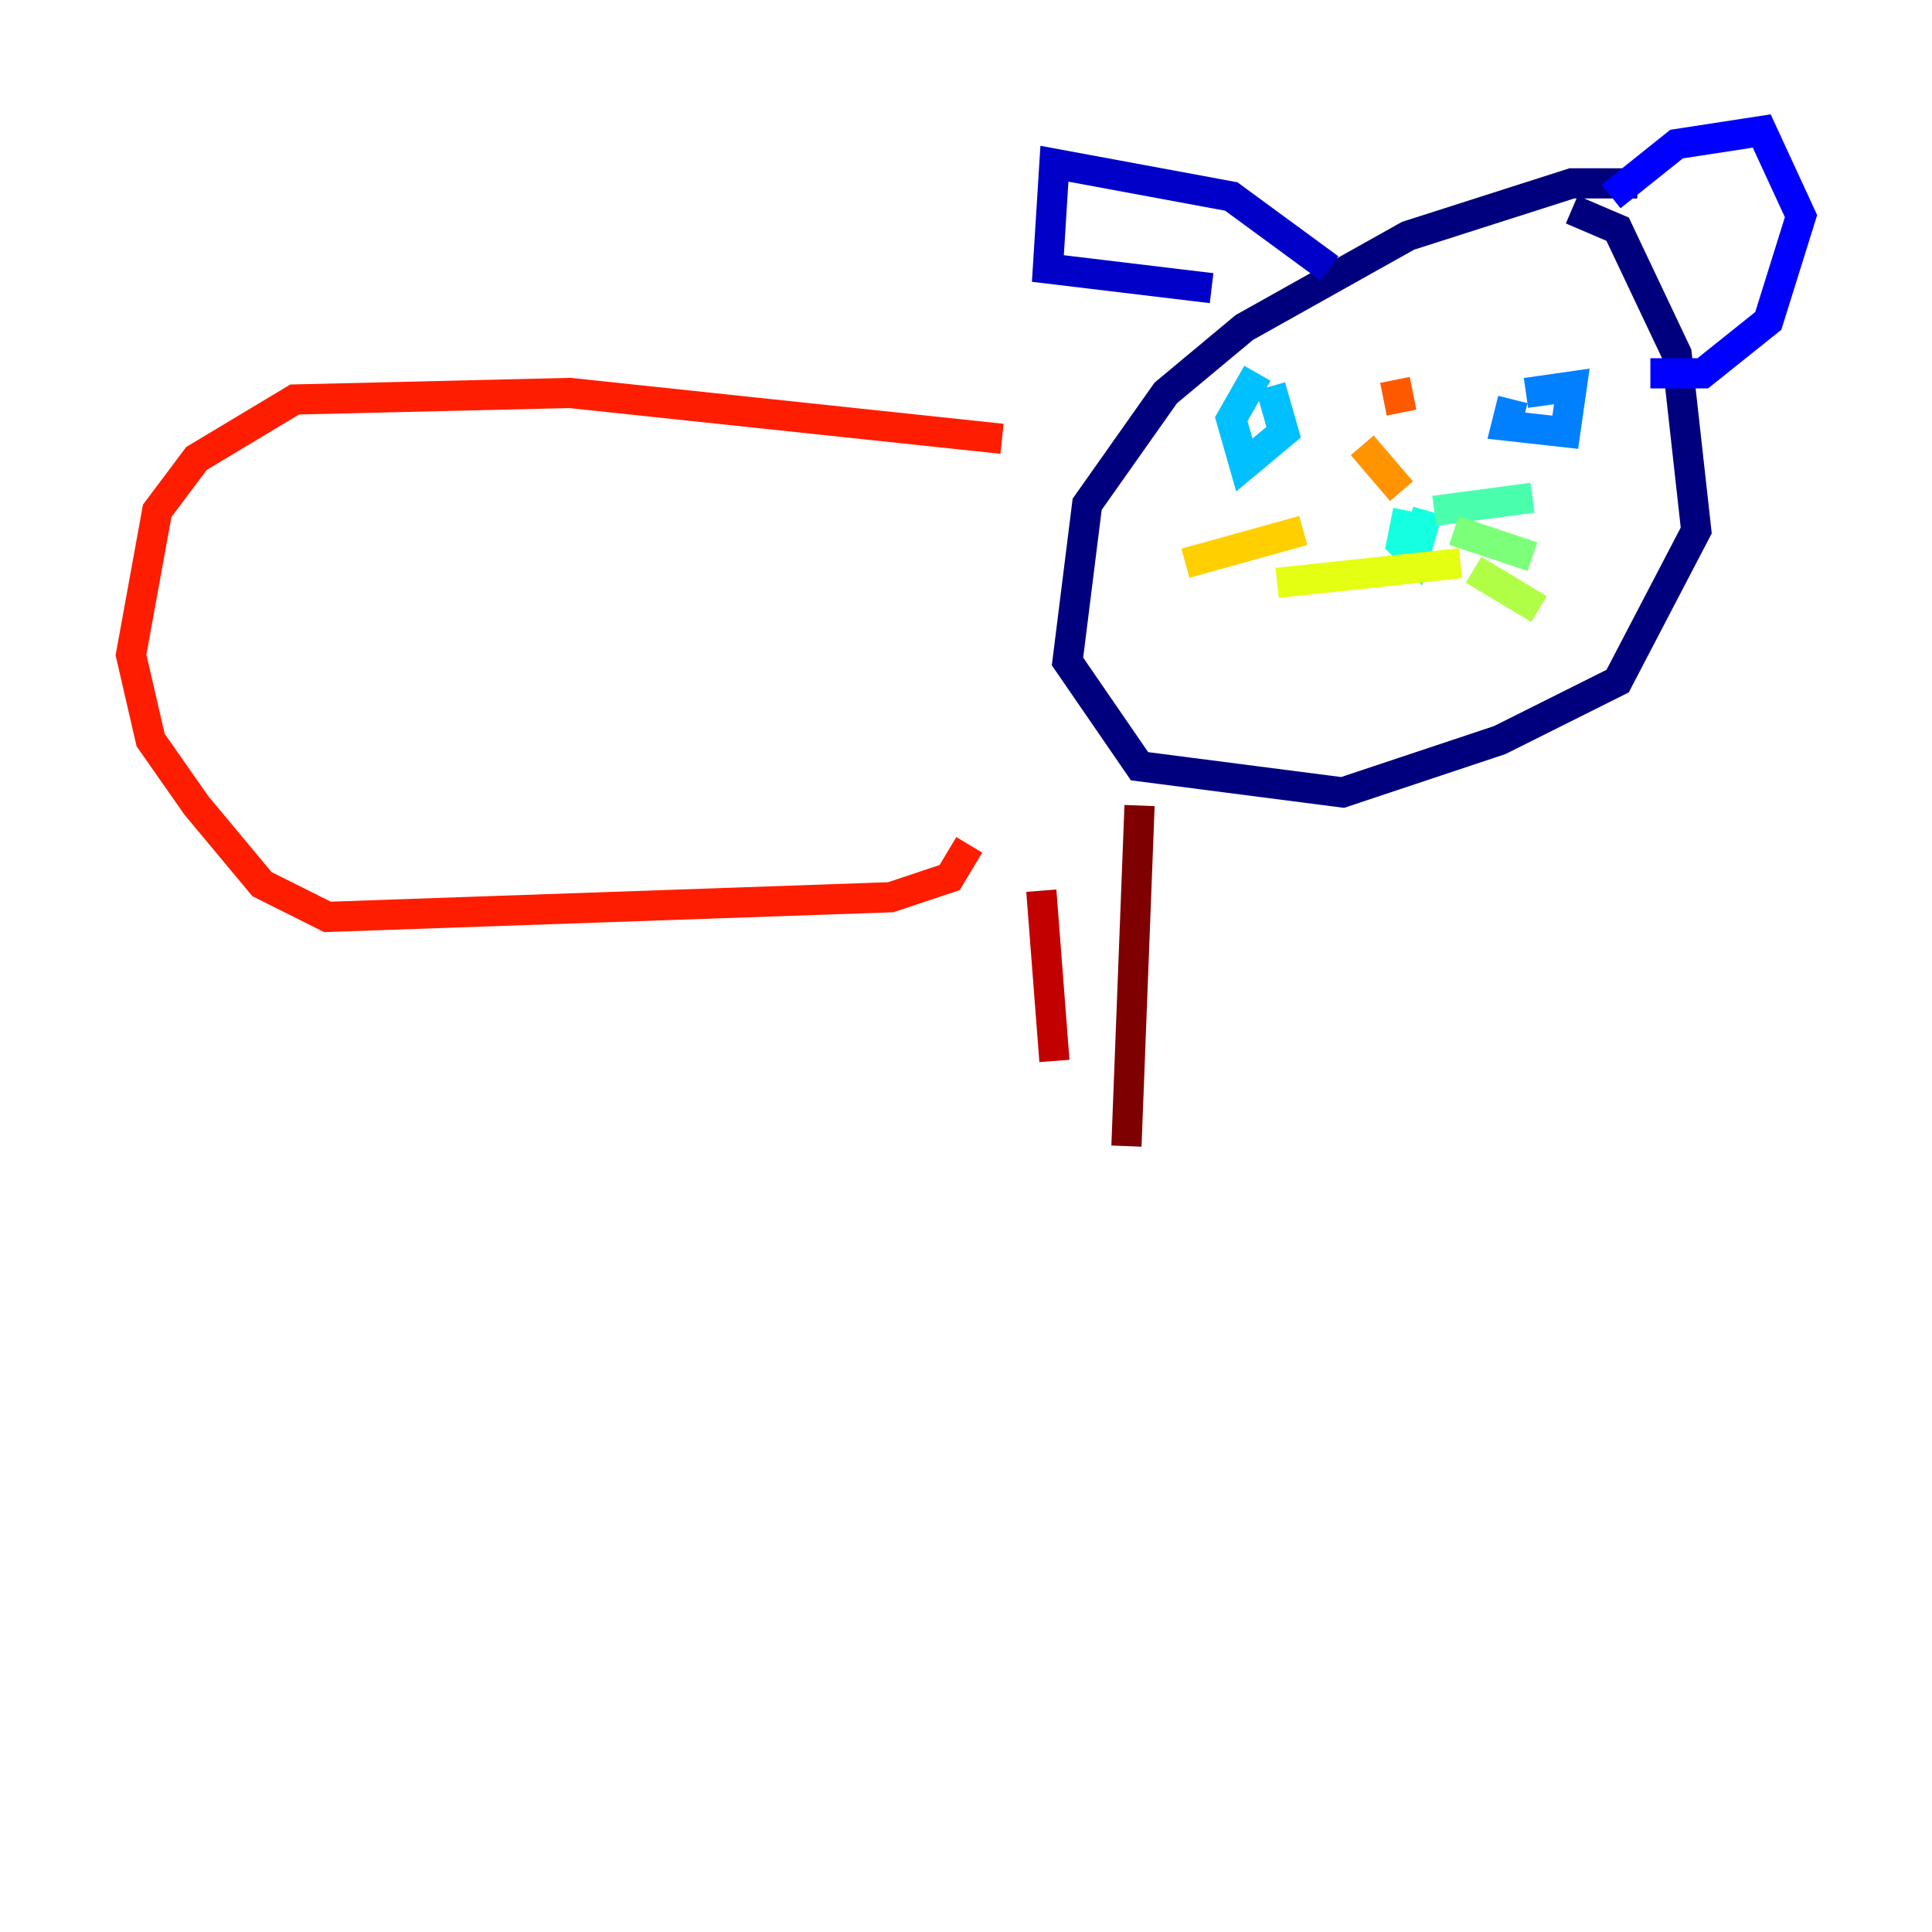 <?xml version="1.0" encoding="utf-8" ?>
<svg baseProfile="tiny" height="128" version="1.2" viewBox="0,0,128,128" width="128" xmlns="http://www.w3.org/2000/svg" xmlns:ev="http://www.w3.org/2001/xml-events" xmlns:xlink="http://www.w3.org/1999/xlink"><defs /><polyline fill="none" points="108.475,12.149 104.136,12.149 93.288,15.62 82.441,21.695 77.234,26.034 72.027,33.41 70.725,43.824 75.498,50.766 88.949,52.502 99.363,49.031 107.173,45.125 112.38,35.146 111.078,23.43 107.173,15.186 104.136,13.885" stroke="#00007f" stroke-width="2" /><polyline fill="none" points="88.081,17.79 81.573,13.017 69.858,10.848 69.424,17.79 80.271,19.091" stroke="#0000c8" stroke-width="2" /><polyline fill="none" points="106.739,13.017 111.078,9.546 116.719,8.678 119.322,14.319 117.153,21.261 112.814,24.732 109.342,24.732" stroke="#0000ff" stroke-width="2" /><polyline fill="none" points="94.156,28.637 94.156,28.637" stroke="#0040ff" stroke-width="2" /><polyline fill="none" points="100.231,26.468 99.797,28.203 103.702,28.637 104.136,25.6 101.098,26.034" stroke="#0080ff" stroke-width="2" /><polyline fill="none" points="83.308,24.732 81.573,27.77 82.441,30.807 85.044,28.637 84.176,25.6" stroke="#00c0ff" stroke-width="2" /><polyline fill="none" points="93.288,33.844 92.854,36.014 93.722,36.881 94.59,33.844" stroke="#15ffe1" stroke-width="2" /><polyline fill="none" points="95.024,33.844 101.532,32.976" stroke="#49ffad" stroke-width="2" /><polyline fill="none" points="96.325,35.146 101.532,36.881" stroke="#7cff79" stroke-width="2" /><polyline fill="none" points="97.627,37.749 101.966,40.352" stroke="#b0ff46" stroke-width="2" /><polyline fill="none" points="96.759,37.315 84.61,38.617" stroke="#e4ff12" stroke-width="2" /><polyline fill="none" points="86.346,35.146 78.536,37.315" stroke="#ffcf00" stroke-width="2" /><polyline fill="none" points="92.854,32.542 90.251,29.505" stroke="#ff9400" stroke-width="2" /><polyline fill="none" points="92.854,27.336 92.42,25.166" stroke="#ff5900" stroke-width="2" /><polyline fill="none" points="66.386,29.071 37.749,26.034 19.525,26.468 13.017,30.373 10.414,33.844 8.678,43.39 9.98,49.031 13.017,53.37 17.356,58.576 21.695,60.746 59.01,59.444 62.915,58.142 64.217,55.973" stroke="#ff1d00" stroke-width="2" /><polyline fill="none" points="68.99,59.01 69.858,70.291" stroke="#c30000" stroke-width="2" /><polyline fill="none" points="75.498,53.37 74.63,75.932" stroke="#7f0000" stroke-width="2" /></svg>
